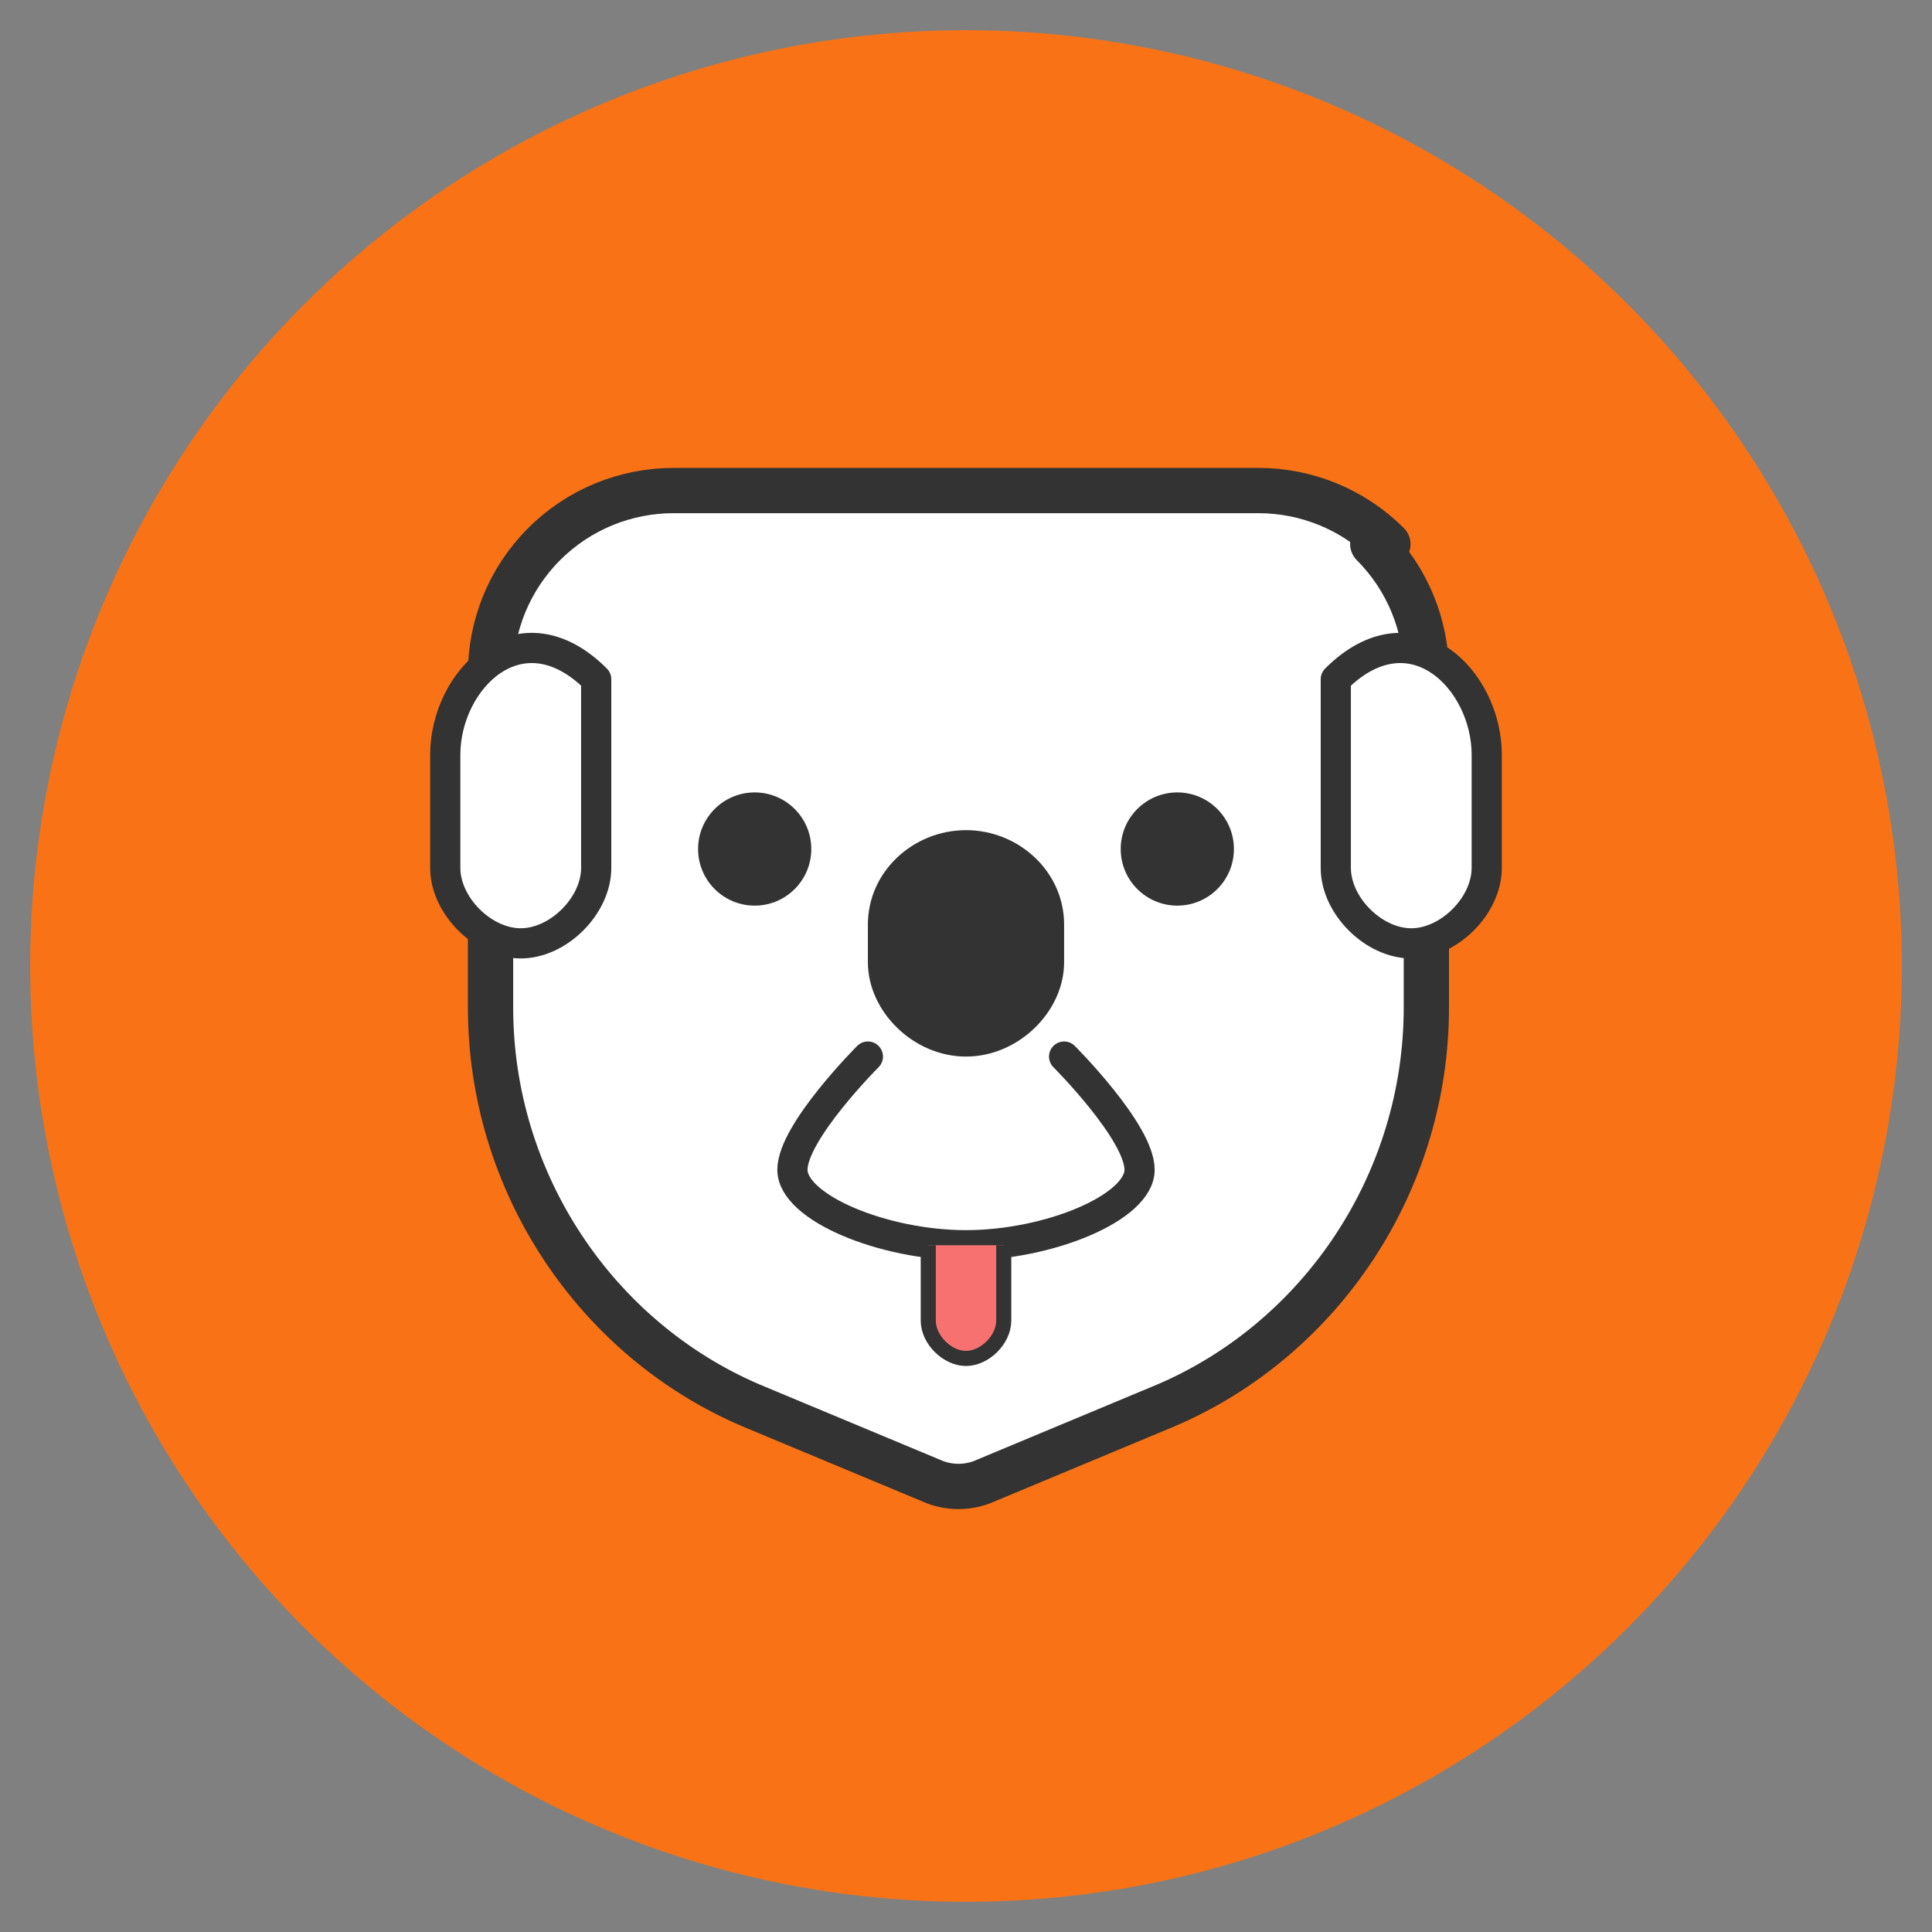 <?xml version="1.0" encoding="UTF-8"?>
<svg width="512" height="512" viewBox="0 0 512 512" fill="none" xmlns="http://www.w3.org/2000/svg">
  <rect x="0" y="0" width="512" height="512" fill="#808080" stroke="none"/>
  <!-- Background Circle -->
  <circle cx="256" cy="256" r="248" fill="#F97316" />
  
  <!-- Dog Outline -->
  <path d="M367.8 144.2C358.5 134.9 346.1 130 333.5 130H178.5C165.9 130 153.5 134.9 144.2 144.2C134.9 153.5 130 165.9 130 178.5V267C130 313.4 157.9 354.8 198.9 372.4L247.8 392.8C251.8 394.3 256.2 394.3 260.2 392.8L309.1 372.4C350.1 354.8 378 313.4 378 267V178.5C378 165.9 373.1 153.5 363.8 144.2H367.8Z" fill="#FFFFFF" stroke="#333333" stroke-width="12" stroke-linecap="round" stroke-linejoin="round"/>
  
  <!-- Dog Ears -->
  <path d="M158 180C138 160 118 180 118 200V230C118 240 128 250 138 250C148 250 158 240 158 230V180Z" fill="#FFFFFF" stroke="#333333" stroke-width="8" stroke-linecap="round" stroke-linejoin="round"/>
  <path d="M354 180C374 160 394 180 394 200V230C394 240 384 250 374 250C364 250 354 240 354 230V180Z" fill="#FFFFFF" stroke="#333333" stroke-width="8" stroke-linecap="round" stroke-linejoin="round"/>
  
  <!-- Dog Eyes -->
  <circle cx="200" cy="225" r="15" fill="#333333"/>
  <circle cx="312" cy="225" r="15" fill="#333333"/>
  
  <!-- Dog Nose -->
  <path d="M256 280C242 280 230 268 230 255V245C230 231 242 220 256 220C270 220 282 231 282 245V255C282 268 270 280 256 280Z" fill="#333333"/>
  
  <!-- Dog Mouth -->
  <path d="M230 280C230 280 210 300 210 310C210 320 234 330 256 330C278 330 302 320 302 310C302 300 282 280 282 280" stroke="#333333" stroke-width="8" stroke-linecap="round" stroke-linejoin="round"/>
  
  <!-- Dog Tongue -->
  <path d="M246 330V350C246 355 251 360 256 360C261 360 266 355 266 350V330" fill="#F87171" stroke="#333333" stroke-width="4"/>
</svg>